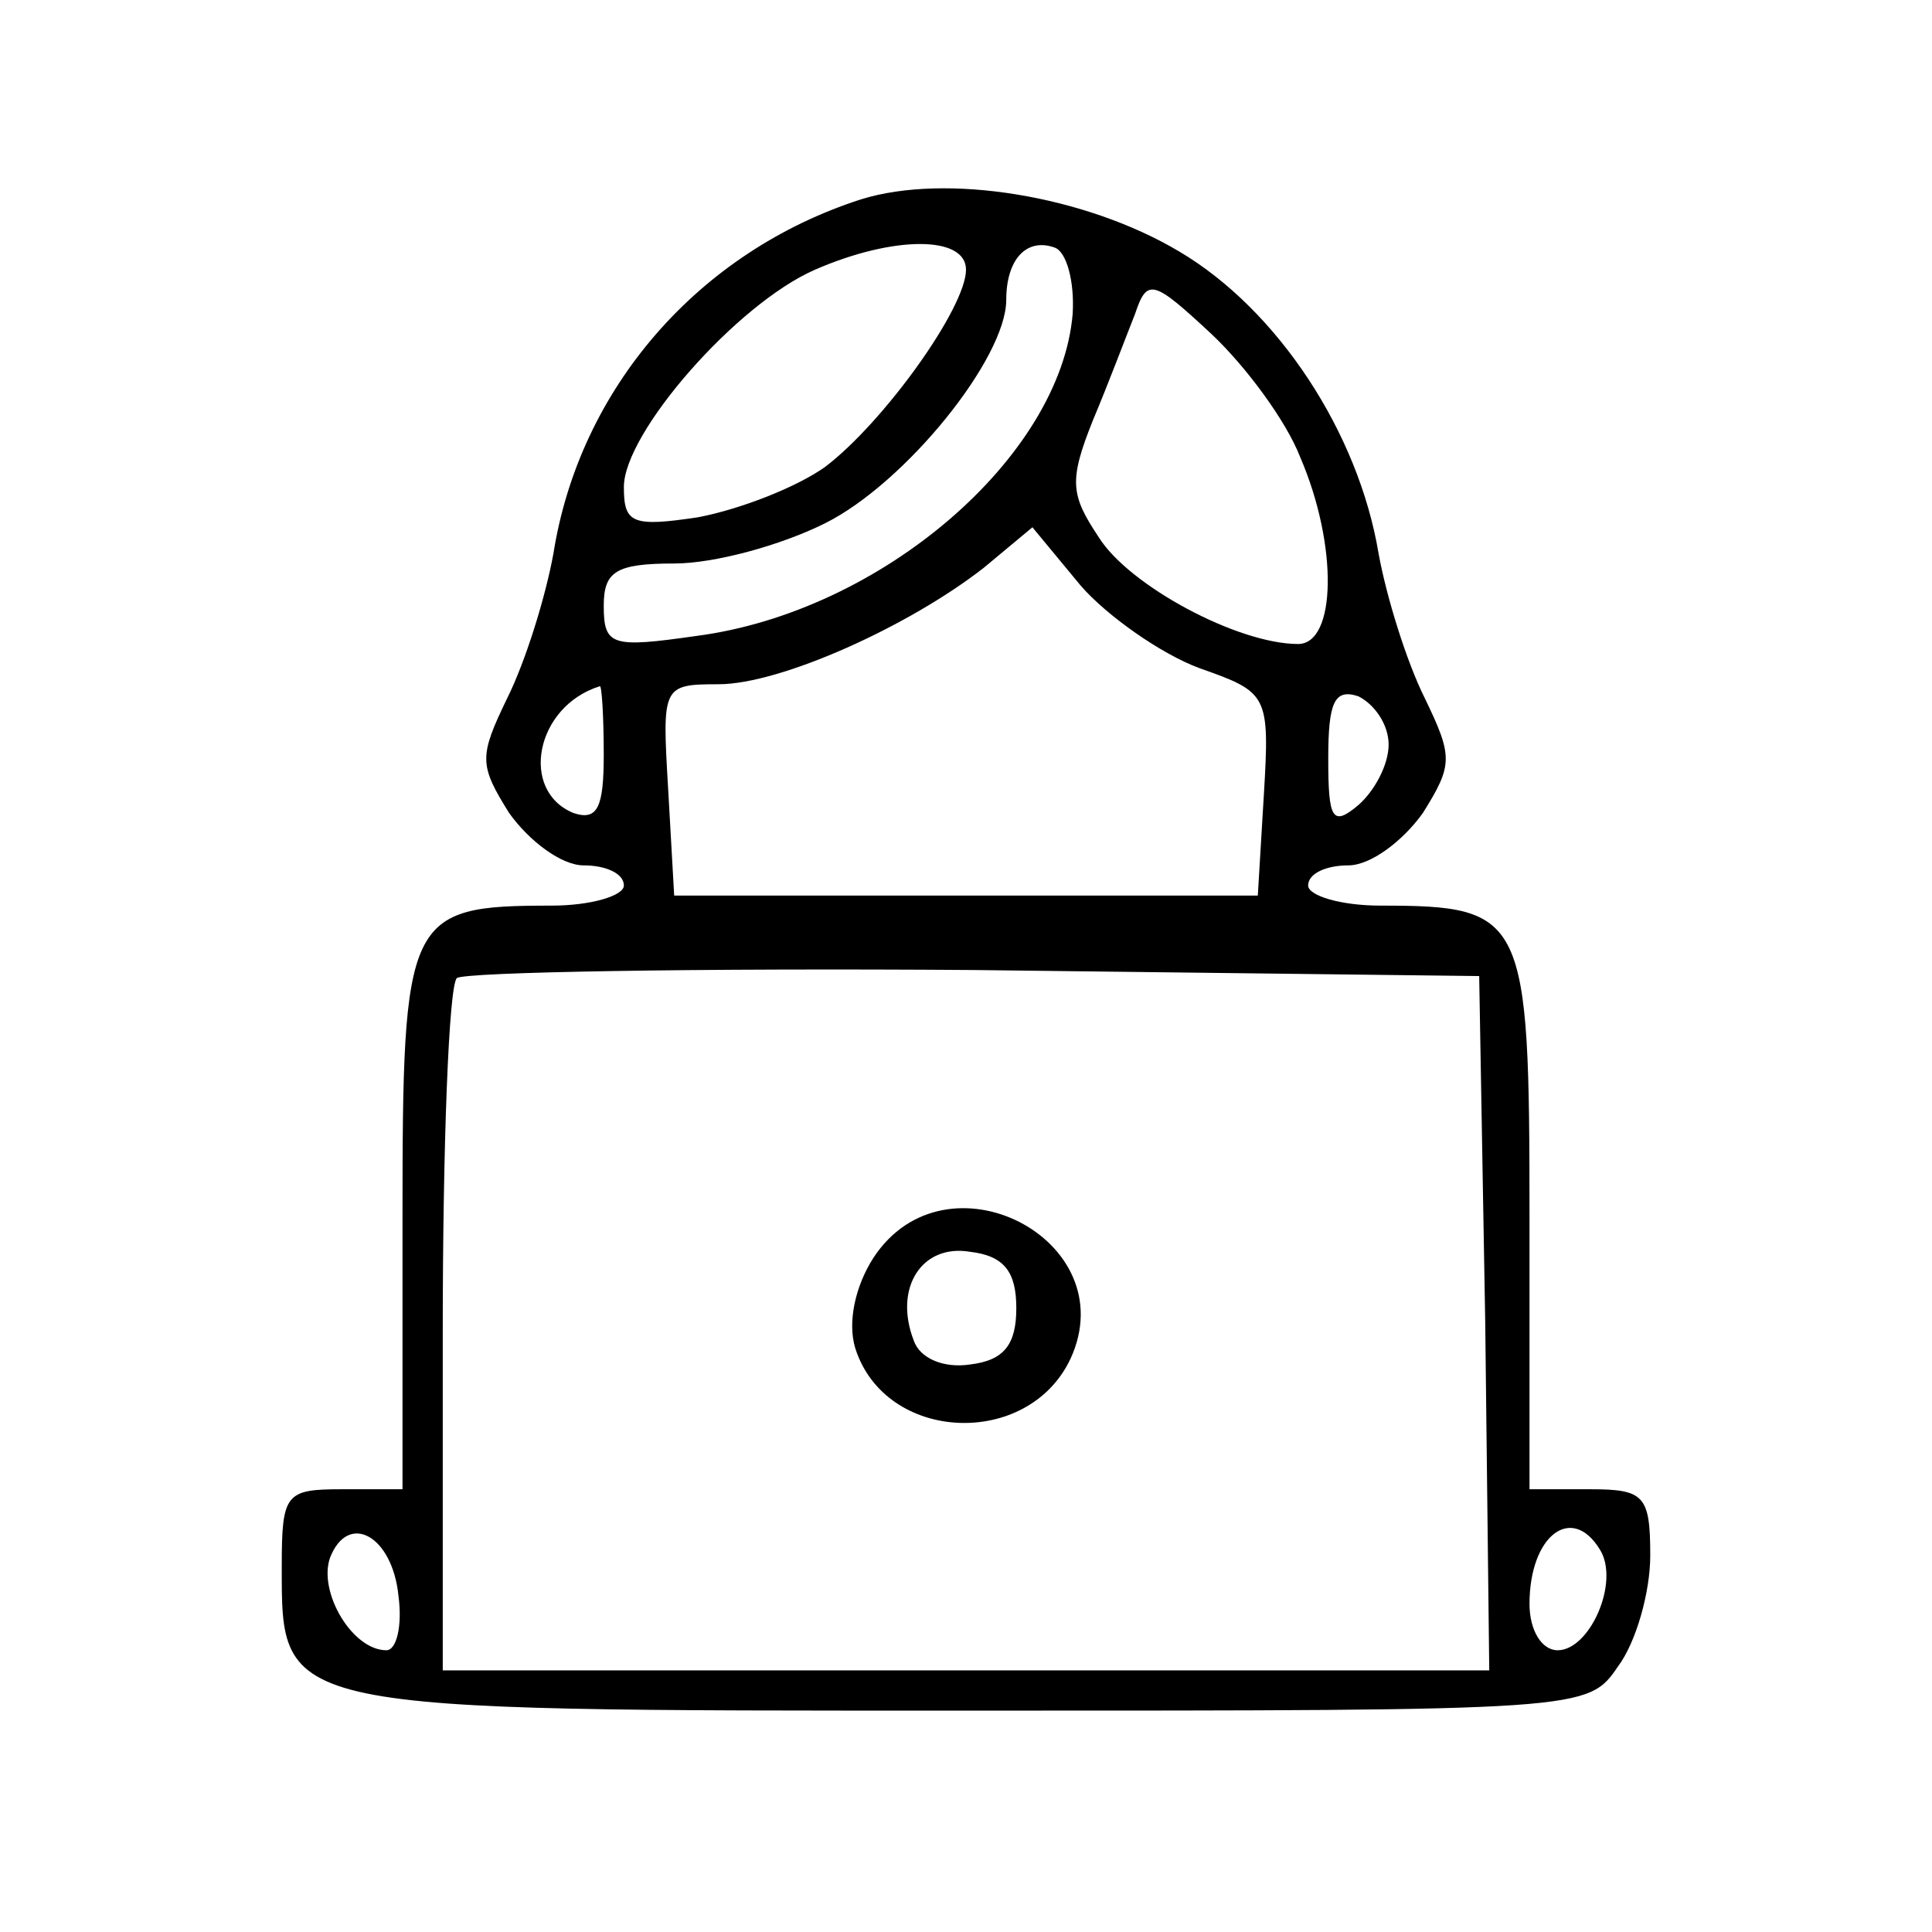 <?xml version="1.0" standalone="no"?>
<!DOCTYPE svg PUBLIC "-//W3C//DTD SVG 20010904//EN"
 "http://www.w3.org/TR/2001/REC-SVG-20010904/DTD/svg10.dtd">
<svg version="1.0" xmlns="http://www.w3.org/2000/svg"
 width="96pt" height="96pt" viewBox="0 0 96 96"
 preserveAspectRatio="xMidYMid meet">

<g transform="translate(0,96) scale(0.1,-0.1)"
fill="#000000" stroke="none">
<path d="M428 861 c-81 -26 -140 -94 -153 -176 -4 -22 -14 -54 -23 -72 -14
-29 -14 -33 1 -57 10 -14 26 -26 37 -26 11 0 20 -4 20 -10 0 -5 -16 -10 -36
-10 -72 0 -74 -5 -74 -155 l0 -135 -30 0 c-28 0 -30 -2 -30 -38 0 -73 -3 -72
343 -72 305 0 306 0 321 22 9 12 16 37 16 55 0 30 -3 33 -30 33 l-30 0 0 135
c0 150 -2 155 -74 155 -20 0 -36 5 -36 10 0 6 9 10 20 10 11 0 27 12 37 26 15
24 15 28 1 57 -9 18 -19 50 -23 72 -10 60 -50 121 -99 150 -47 28 -116 39
-158 26z m52 -35 c0 -19 -41 -76 -70 -98 -14 -10 -42 -21 -63 -25 -33 -5 -37
-3 -37 15 0 27 56 91 95 108 39 17 75 17 75 0z m53 -22 c-6 -71 -95 -148 -187
-160 -42 -6 -46 -5 -46 15 0 17 6 21 35 21 20 0 53 9 75 20 40 20 90 82 90
111 0 20 10 31 24 26 6 -2 10 -17 9 -33z m113 -71 c19 -44 18 -93 -1 -93 -30
0 -84 29 -99 53 -14 21 -15 28 -3 58 8 19 17 43 21 53 6 18 9 17 38 -10 17
-16 37 -43 44 -61z m-50 -105 c34 -12 35 -13 32 -63 l-3 -50 -145 0 -145 0 -3
53 c-3 51 -3 52 25 52 31 0 95 29 132 58 l24 20 24 -29 c13 -15 40 -34 59 -41z
m-296 -43 c0 -26 -3 -33 -15 -29 -27 11 -19 53 13 63 1 1 2 -15 2 -34z m390 5
c0 -10 -7 -23 -15 -30 -13 -11 -15 -7 -15 23 0 28 3 35 15 31 8 -4 15 -14 15
-24z m48 -287 l2 -173 -260 0 -260 0 0 168 c0 93 3 172 7 176 4 3 119 5 257 4
l251 -3 3 -172z m-540 -136 c2 -15 -1 -27 -6 -27 -17 0 -34 29 -28 46 9 23 31
11 34 -19z m597 23 c10 -16 -5 -50 -21 -50 -8 0 -14 10 -14 23 0 34 21 50 35
27z"/>
<path d="M434 335 c-9 -14 -13 -32 -9 -45 15 -47 86 -50 107 -5 27 59 -62 105
-98 50z m71 -25 c0 -18 -6 -26 -23 -28 -13 -2 -25 3 -28 12 -10 26 4 48 28 44
17 -2 23 -10 23 -28z"/>
</g>
</svg>
